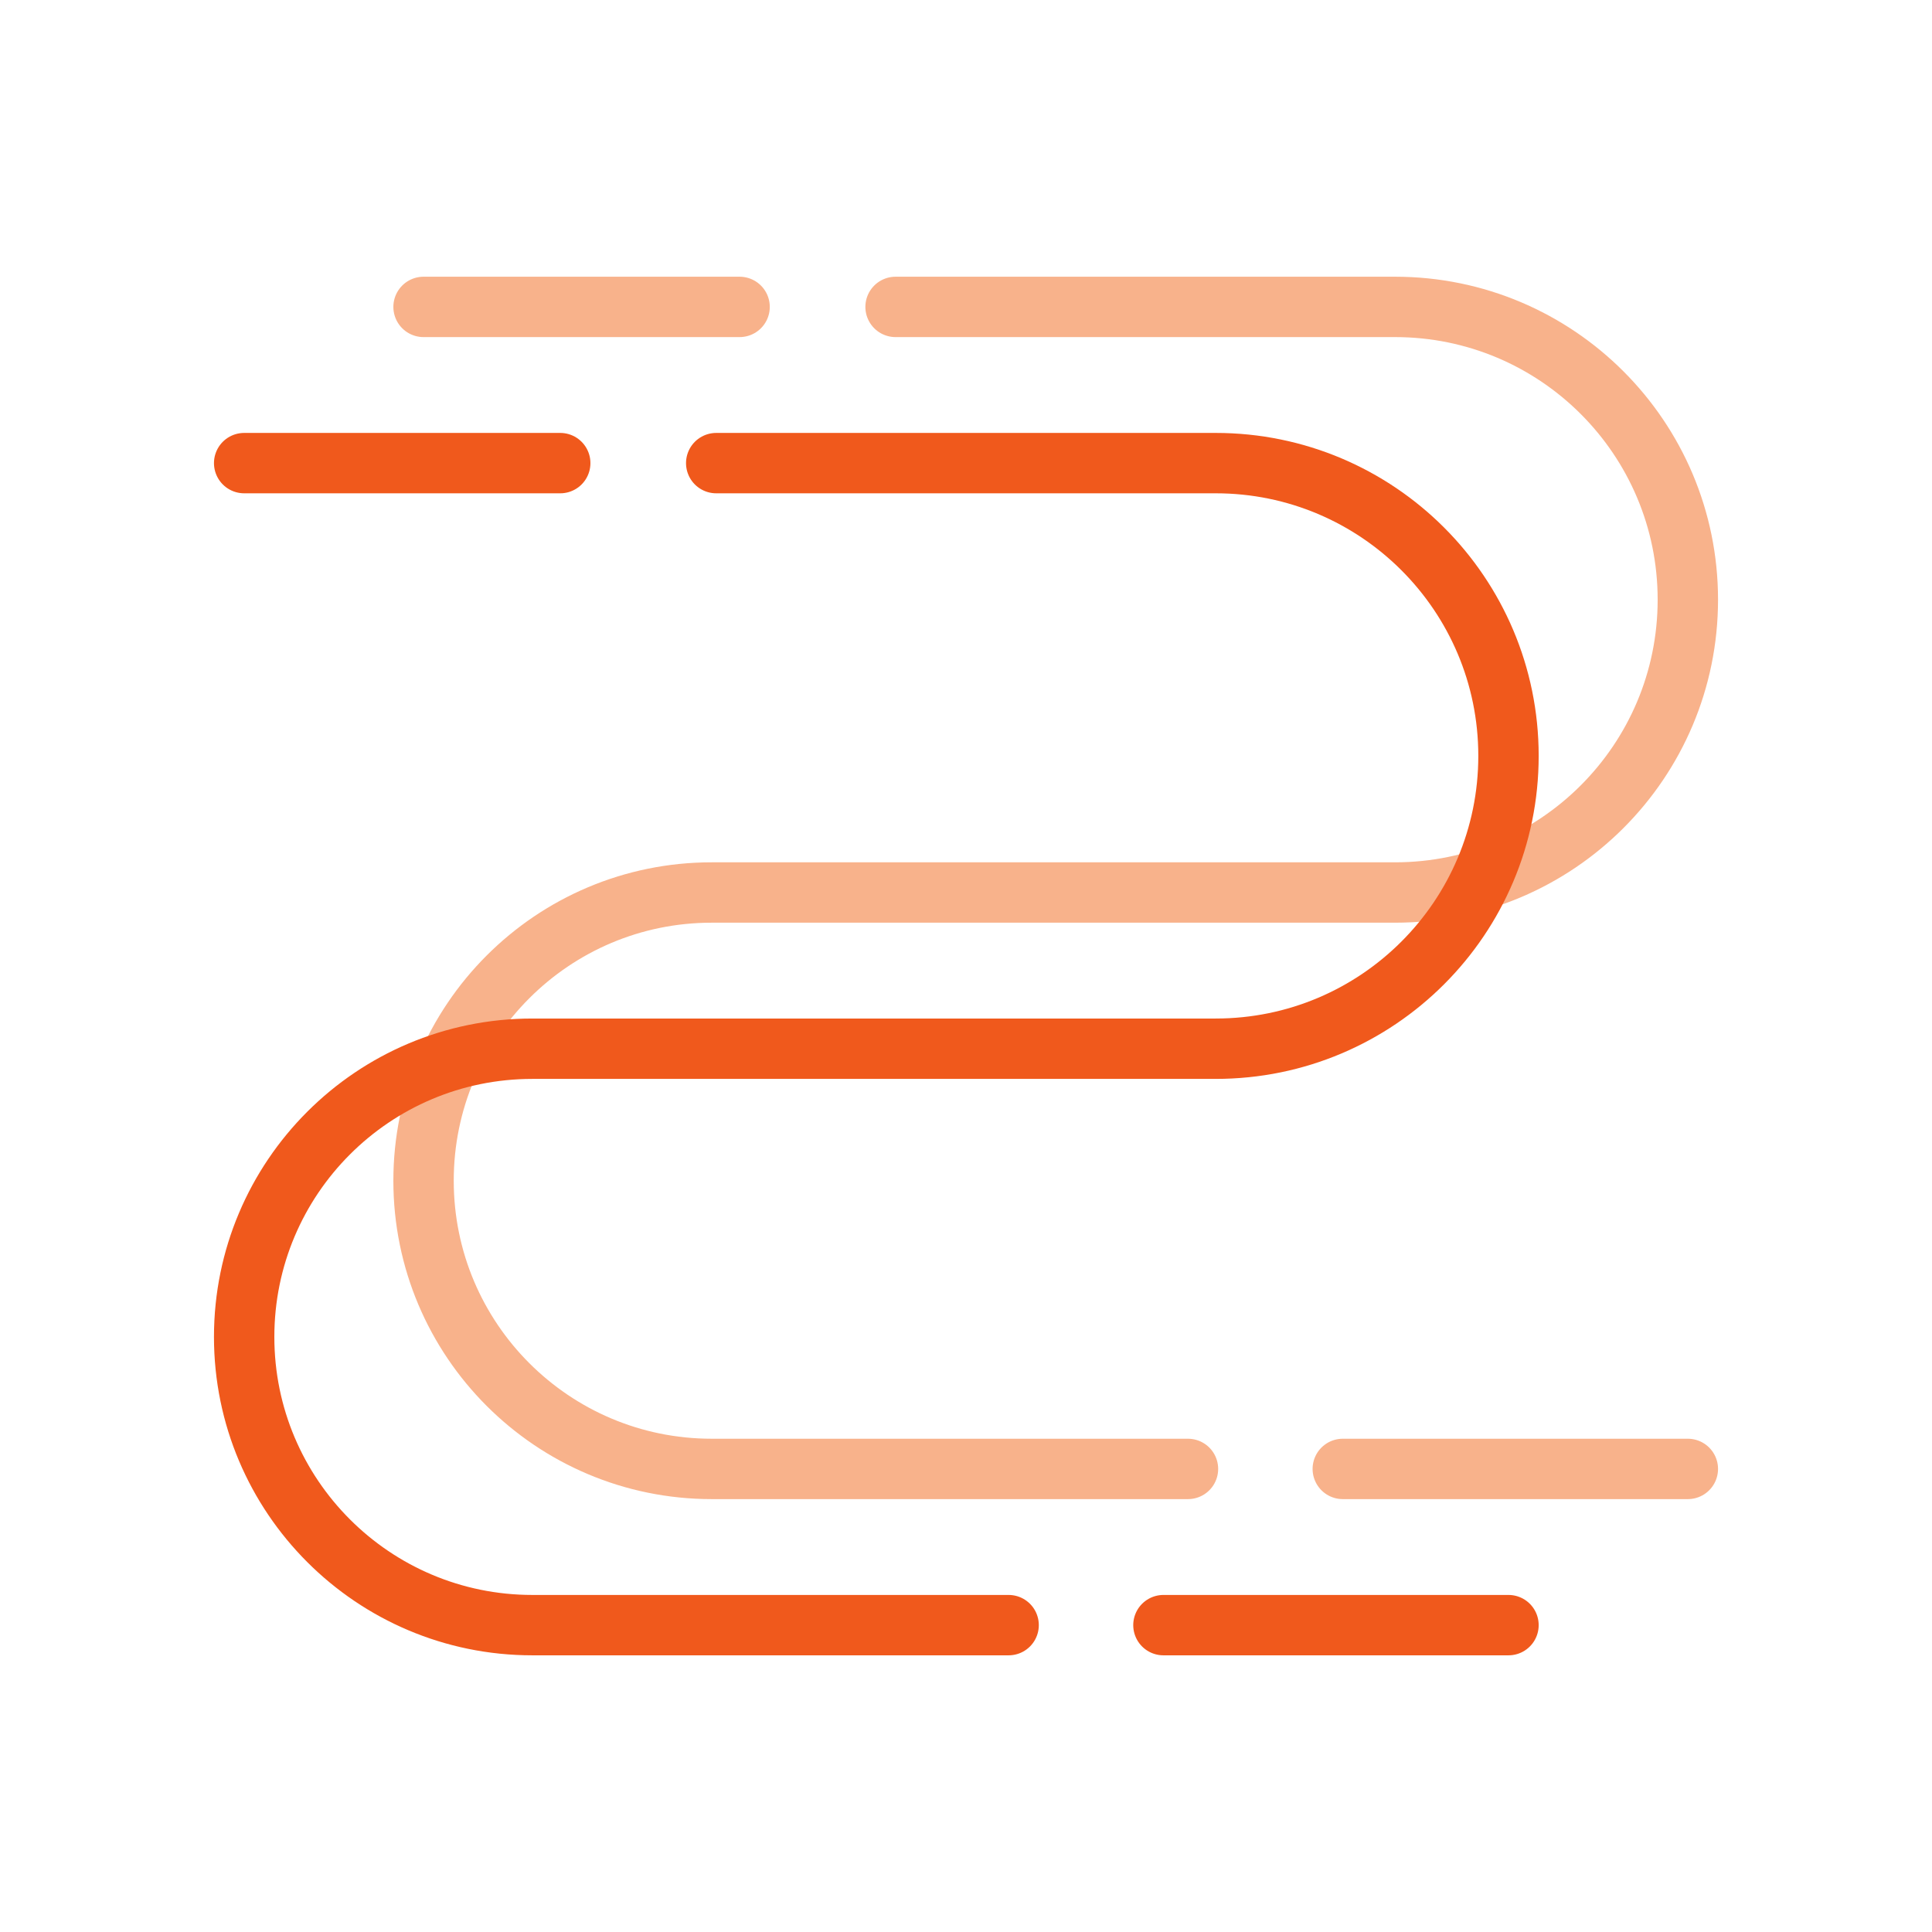 <svg width="48" height="48" viewBox="0 0 48 48" fill="none" xmlns="http://www.w3.org/2000/svg">
<path d="M10.523 7.625H18.375M41.934 36.495H33.361M22.25 7.625L34.66 7.625C38.677 7.625 41.934 10.882 41.934 14.899C41.934 18.917 38.677 22.174 34.66 22.174H17.683C13.728 22.174 10.523 25.38 10.523 29.334C10.523 33.289 13.728 36.495 17.683 36.495H29.515" stroke="#F8B28B" stroke-width="1.5" stroke-linecap="round"/>
<path d="M6.066 11.506H13.919M37.478 40.376H28.905M17.794 11.506L30.204 11.506C34.221 11.506 37.478 14.763 37.478 18.78C37.478 22.798 34.221 26.055 30.204 26.055H13.227C9.272 26.055 6.066 29.26 6.066 33.215C6.066 37.17 9.272 40.376 13.227 40.376H25.059" stroke="#F0591C" stroke-width="1.5" stroke-linecap="round"/>
</svg>

